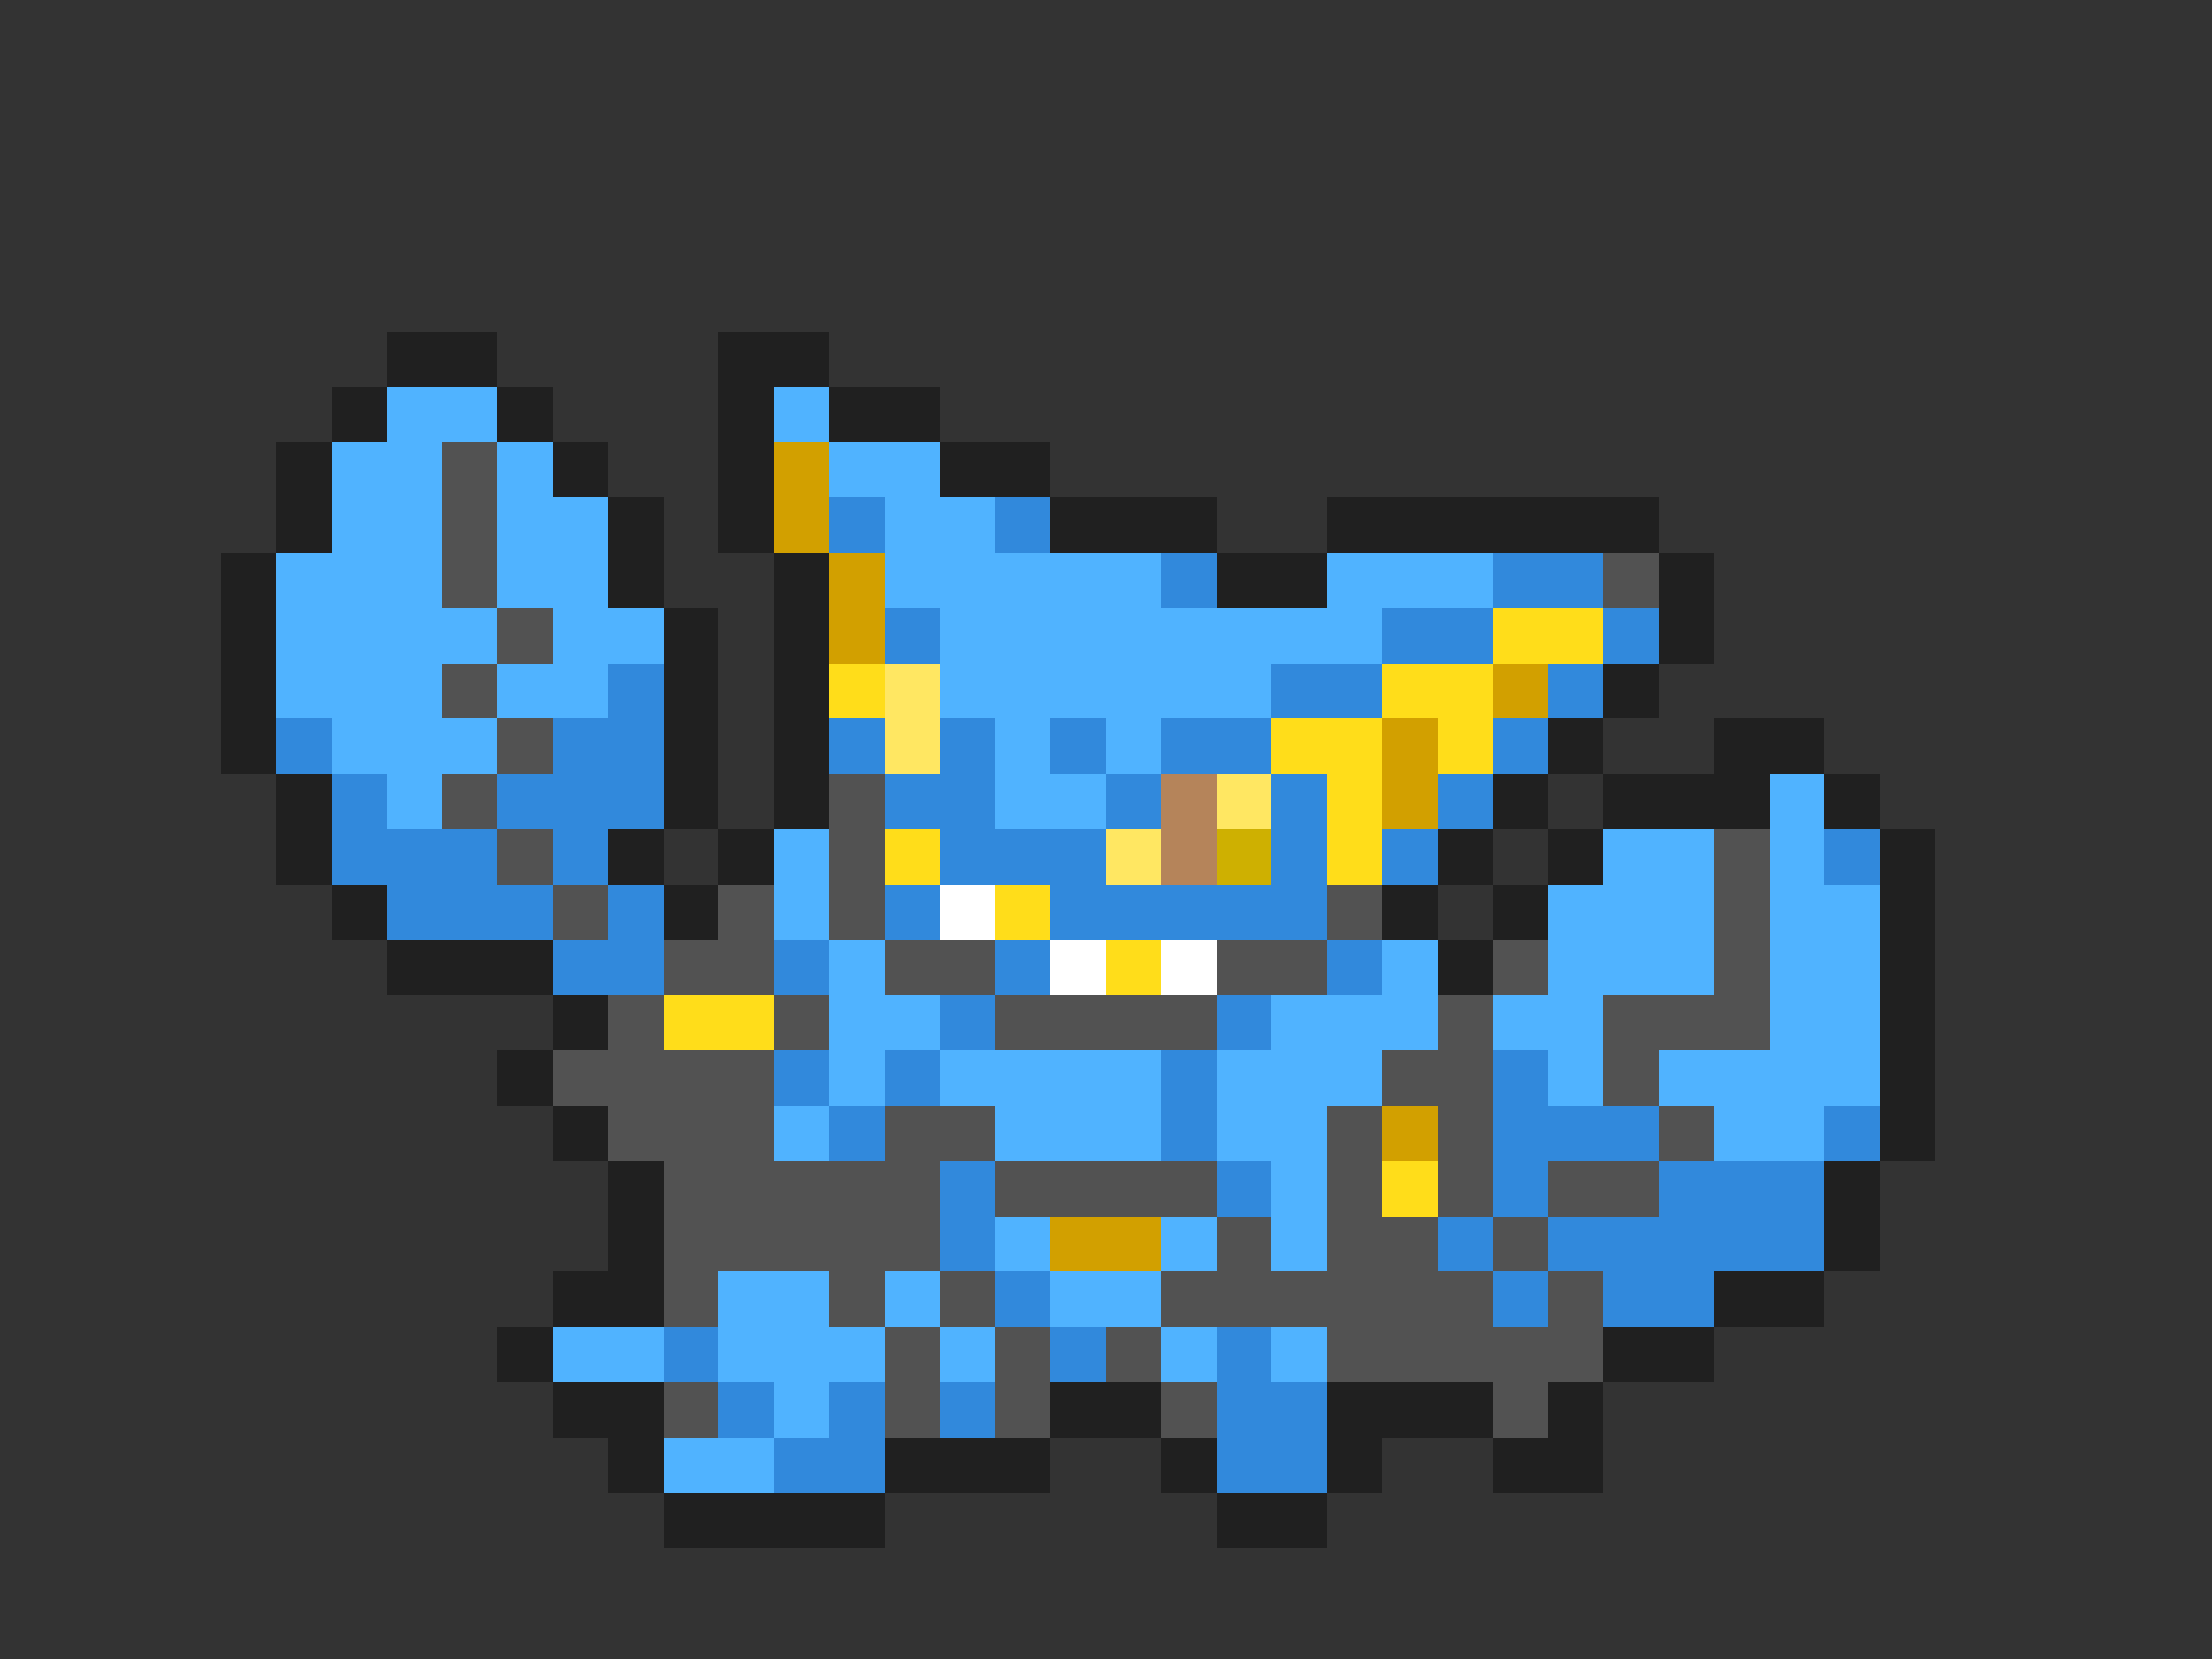 <svg xmlns="http://www.w3.org/2000/svg" viewBox="0 -0.5 40 30" shape-rendering="crispEdges">
<rect x="0" y="-0.5" width="40" height="30" fill="#333333" stroke="none"/>
<path stroke="#202020" d="M7 6h2M13 6h2M6 7h1M9 7h1M13 7h1M15 7h2M5 8h1M10 8h1M13 8h1M17 8h2M5 9h1M11 9h1M13 9h1M19 9h3M24 9h6M4 10h1M11 10h1M14 10h1M22 10h2M30 10h1M4 11h1M12 11h1M14 11h1M30 11h1M4 12h1M12 12h1M14 12h1M29 12h1M4 13h1M12 13h1M14 13h1M28 13h1M31 13h2M5 14h1M12 14h1M14 14h1M27 14h1M29 14h3M33 14h1M5 15h1M11 15h1M13 15h1M26 15h1M28 15h1M34 15h1M6 16h1M12 16h1M25 16h1M27 16h1M34 16h1M7 17h3M26 17h1M34 17h1M10 18h1M34 18h1M9 19h1M34 19h1M10 20h1M34 20h1M11 21h1M33 21h1M11 22h1M33 22h1M10 23h2M31 23h2M9 24h1M29 24h2M10 25h2M19 25h2M24 25h3M28 25h1M11 26h1M16 26h3M21 26h1M24 26h1M27 26h2M12 27h4M22 27h2" />
<path stroke="#50b3ff" d="M7 7h2M14 7h1M6 8h2M9 8h1M15 8h2M6 9h2M9 9h2M16 9h2M5 10h3M9 10h2M16 10h5M24 10h3M5 11h4M10 11h2M17 11h8M5 12h3M9 12h2M17 12h6M6 13h3M18 13h1M20 13h1M7 14h1M18 14h2M32 14h1M14 15h1M29 15h2M32 15h1M14 16h1M28 16h3M32 16h2M15 17h1M25 17h1M28 17h3M32 17h2M15 18h2M23 18h3M27 18h2M32 18h2M15 19h1M17 19h4M22 19h3M28 19h1M30 19h4M14 20h1M18 20h3M22 20h2M31 20h2M23 21h1M18 22h1M21 22h1M23 22h1M13 23h2M16 23h1M19 23h2M10 24h2M13 24h3M17 24h1M21 24h1M23 24h1M14 25h1M12 26h2" />
<path stroke="#525252" d="M8 8h1M8 9h1M8 10h1M29 10h1M9 11h1M8 12h1M9 13h1M8 14h1M15 14h1M9 15h1M15 15h1M31 15h1M10 16h1M13 16h1M15 16h1M24 16h1M31 16h1M12 17h2M16 17h2M22 17h2M27 17h1M31 17h1M11 18h1M14 18h1M18 18h4M26 18h1M29 18h3M10 19h4M25 19h2M29 19h1M11 20h3M16 20h2M24 20h1M26 20h1M30 20h1M12 21h5M18 21h4M24 21h1M26 21h1M28 21h2M12 22h5M22 22h1M24 22h2M27 22h1M12 23h1M15 23h1M17 23h1M21 23h6M28 23h1M16 24h1M18 24h1M20 24h1M24 24h5M12 25h1M16 25h1M18 25h1M21 25h1M27 25h1" />
<path stroke="#d2a000" d="M14 8h1M14 9h1M15 10h1M15 11h1M27 12h1M25 13h1M25 14h1M25 20h1M19 22h2" />
<path stroke="#3189dc" d="M15 9h1M18 9h1M21 10h1M27 10h2M16 11h1M25 11h2M29 11h1M11 12h1M23 12h2M28 12h1M5 13h1M10 13h2M15 13h1M17 13h1M19 13h1M21 13h2M27 13h1M6 14h1M9 14h3M16 14h2M20 14h1M23 14h1M26 14h1M6 15h3M10 15h1M17 15h3M23 15h1M25 15h1M33 15h1M7 16h3M11 16h1M16 16h1M19 16h5M10 17h2M14 17h1M18 17h1M24 17h1M17 18h1M22 18h1M14 19h1M16 19h1M21 19h1M27 19h1M15 20h1M21 20h1M27 20h3M33 20h1M17 21h1M22 21h1M27 21h1M30 21h3M17 22h1M26 22h1M28 22h5M18 23h1M27 23h1M29 23h2M12 24h1M19 24h1M22 24h1M13 25h1M15 25h1M17 25h1M22 25h2M14 26h2M22 26h2" />
<path stroke="#ffdd1a" d="M27 11h2M15 12h1M25 12h2M23 13h2M26 13h1M24 14h1M16 15h1M24 15h1M18 16h1M20 17h1M12 18h2M25 21h1" />
<path stroke="#ffe762" d="M16 12h1M16 13h1M22 14h1M20 15h1" />
<path stroke="#b5845a" d="M21 14h1M21 15h1" />
<path stroke="#ceb001" d="M22 15h1" />
<path stroke="#ffffff" d="M17 16h1M19 17h1M21 17h1" />
</svg>